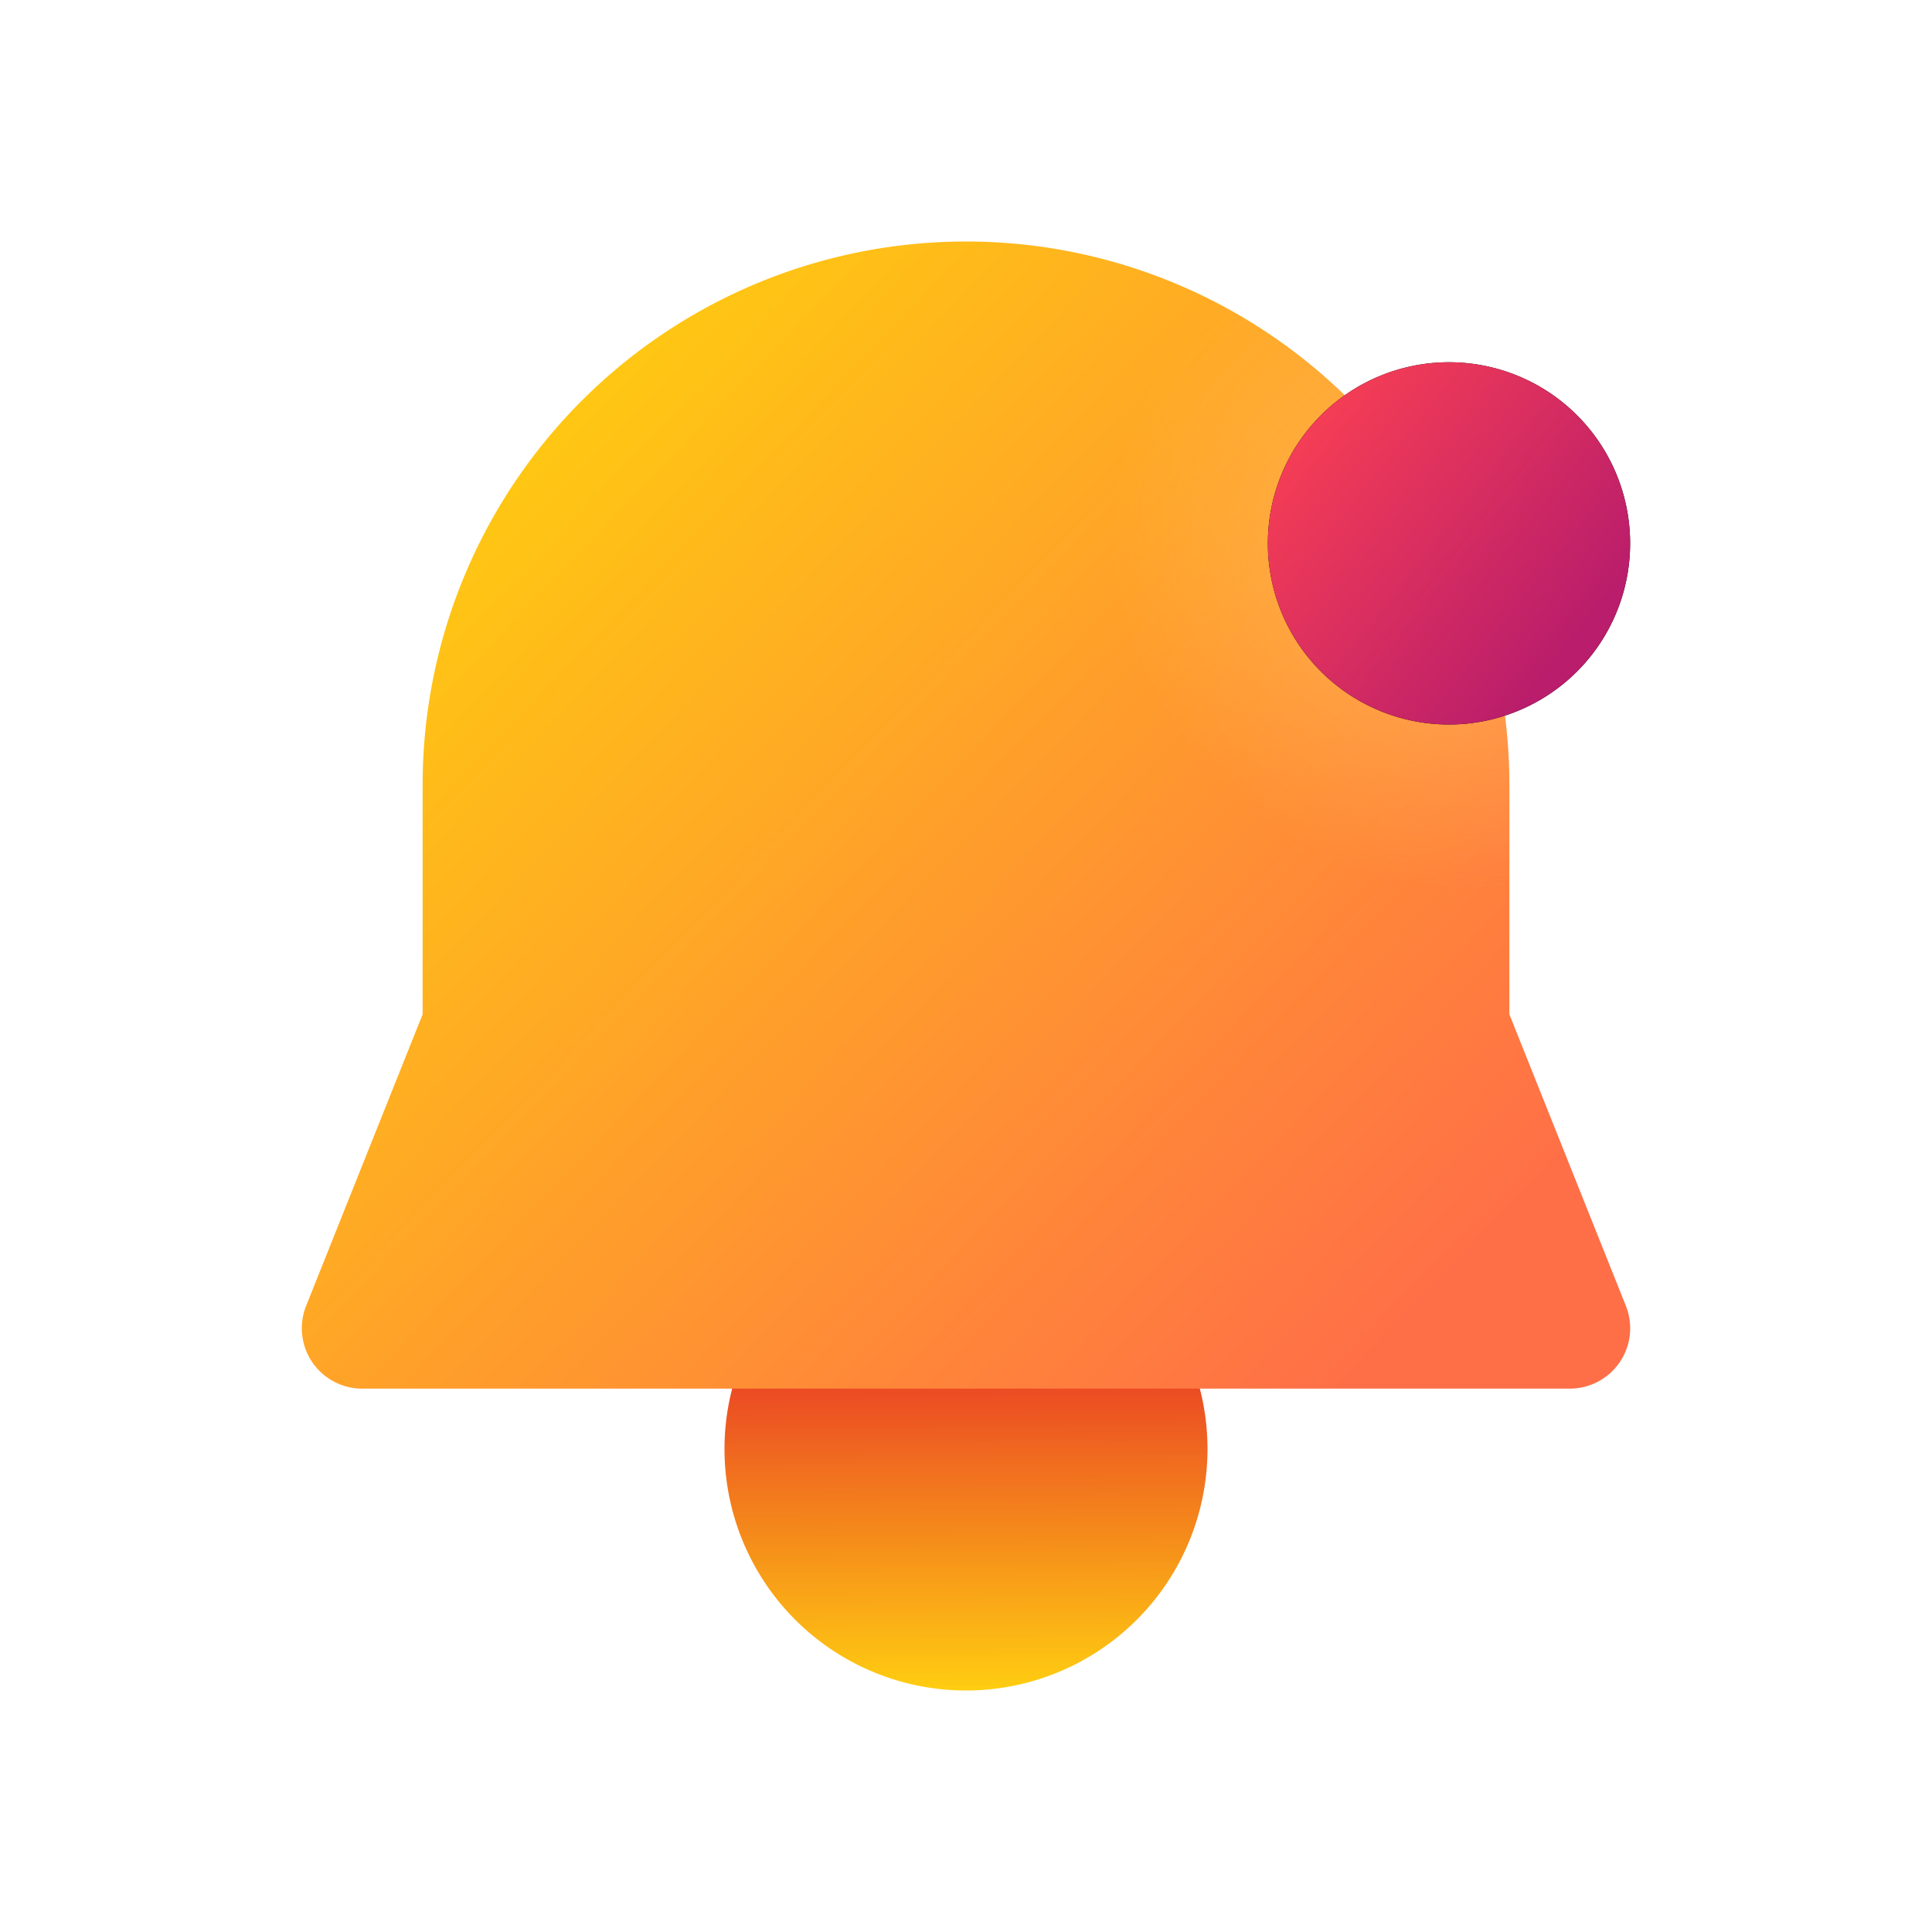 <svg width="32" height="32" viewBox="0 0 32 32" xmlns="http://www.w3.org/2000/svg"><path d="M20 24a4 4 0 1 1-8 0 4 4 0 0 1 8 0Z" fill="url(#paint0_linear_72095_11809)"/><path d="M7 13a9 9 0 0 1 18 0v3.8l1.93 4.83A1 1 0 0 1 26 23H6a1 1 0 0 1-.93-1.37L7 16.8V13Z" fill="url(#paint1_linear_72095_11809)"/><path d="M7 13a9 9 0 0 1 18 0v3.8l1.93 4.83A1 1 0 0 1 26 23H6a1 1 0 0 1-.93-1.37L7 16.8V13Z" fill="url(#paint2_radial_72095_11809)" fill-opacity=".2"/><path d="M27 9a3 3 0 1 1-6 0 3 3 0 0 1 6 0Z"/><path d="M27 9a3 3 0 1 1-6 0 3 3 0 0 1 6 0Z" fill="url(#paint3_linear_72095_11809)"/><defs><linearGradient id="paint0_linear_72095_11809" x1="16" y1="22.86" x2="16.03" y2="28" gradientUnits="userSpaceOnUse"><stop stop-color="#EB4824"/><stop offset="1" stop-color="#FFCD0F" stop-opacity=".99"/></linearGradient><linearGradient id="paint1_linear_72095_11809" x1="24.24" y1="20.89" x2="8.48" y2="5.77" gradientUnits="userSpaceOnUse"><stop stop-color="#FF6F47"/><stop offset="1" stop-color="#FFCD0F"/></linearGradient><linearGradient id="paint3_linear_72095_11809" x1="21.21" y1="7.13" x2="25.93" y2="10.88" gradientUnits="userSpaceOnUse"><stop stop-color="#F83F54"/><stop offset="1" stop-color="#B91D6B"/></linearGradient><radialGradient id="paint2_radial_72095_11809" cx="0" cy="0" r="1" gradientUnits="userSpaceOnUse" gradientTransform="matrix(-5.5 5.938 -6.488 -6.009 23.94 9.34)"><stop offset=".25" stop-color="#FFE994"/><stop offset=".65" stop-color="#FFE994" stop-opacity="0"/></radialGradient></defs></svg>